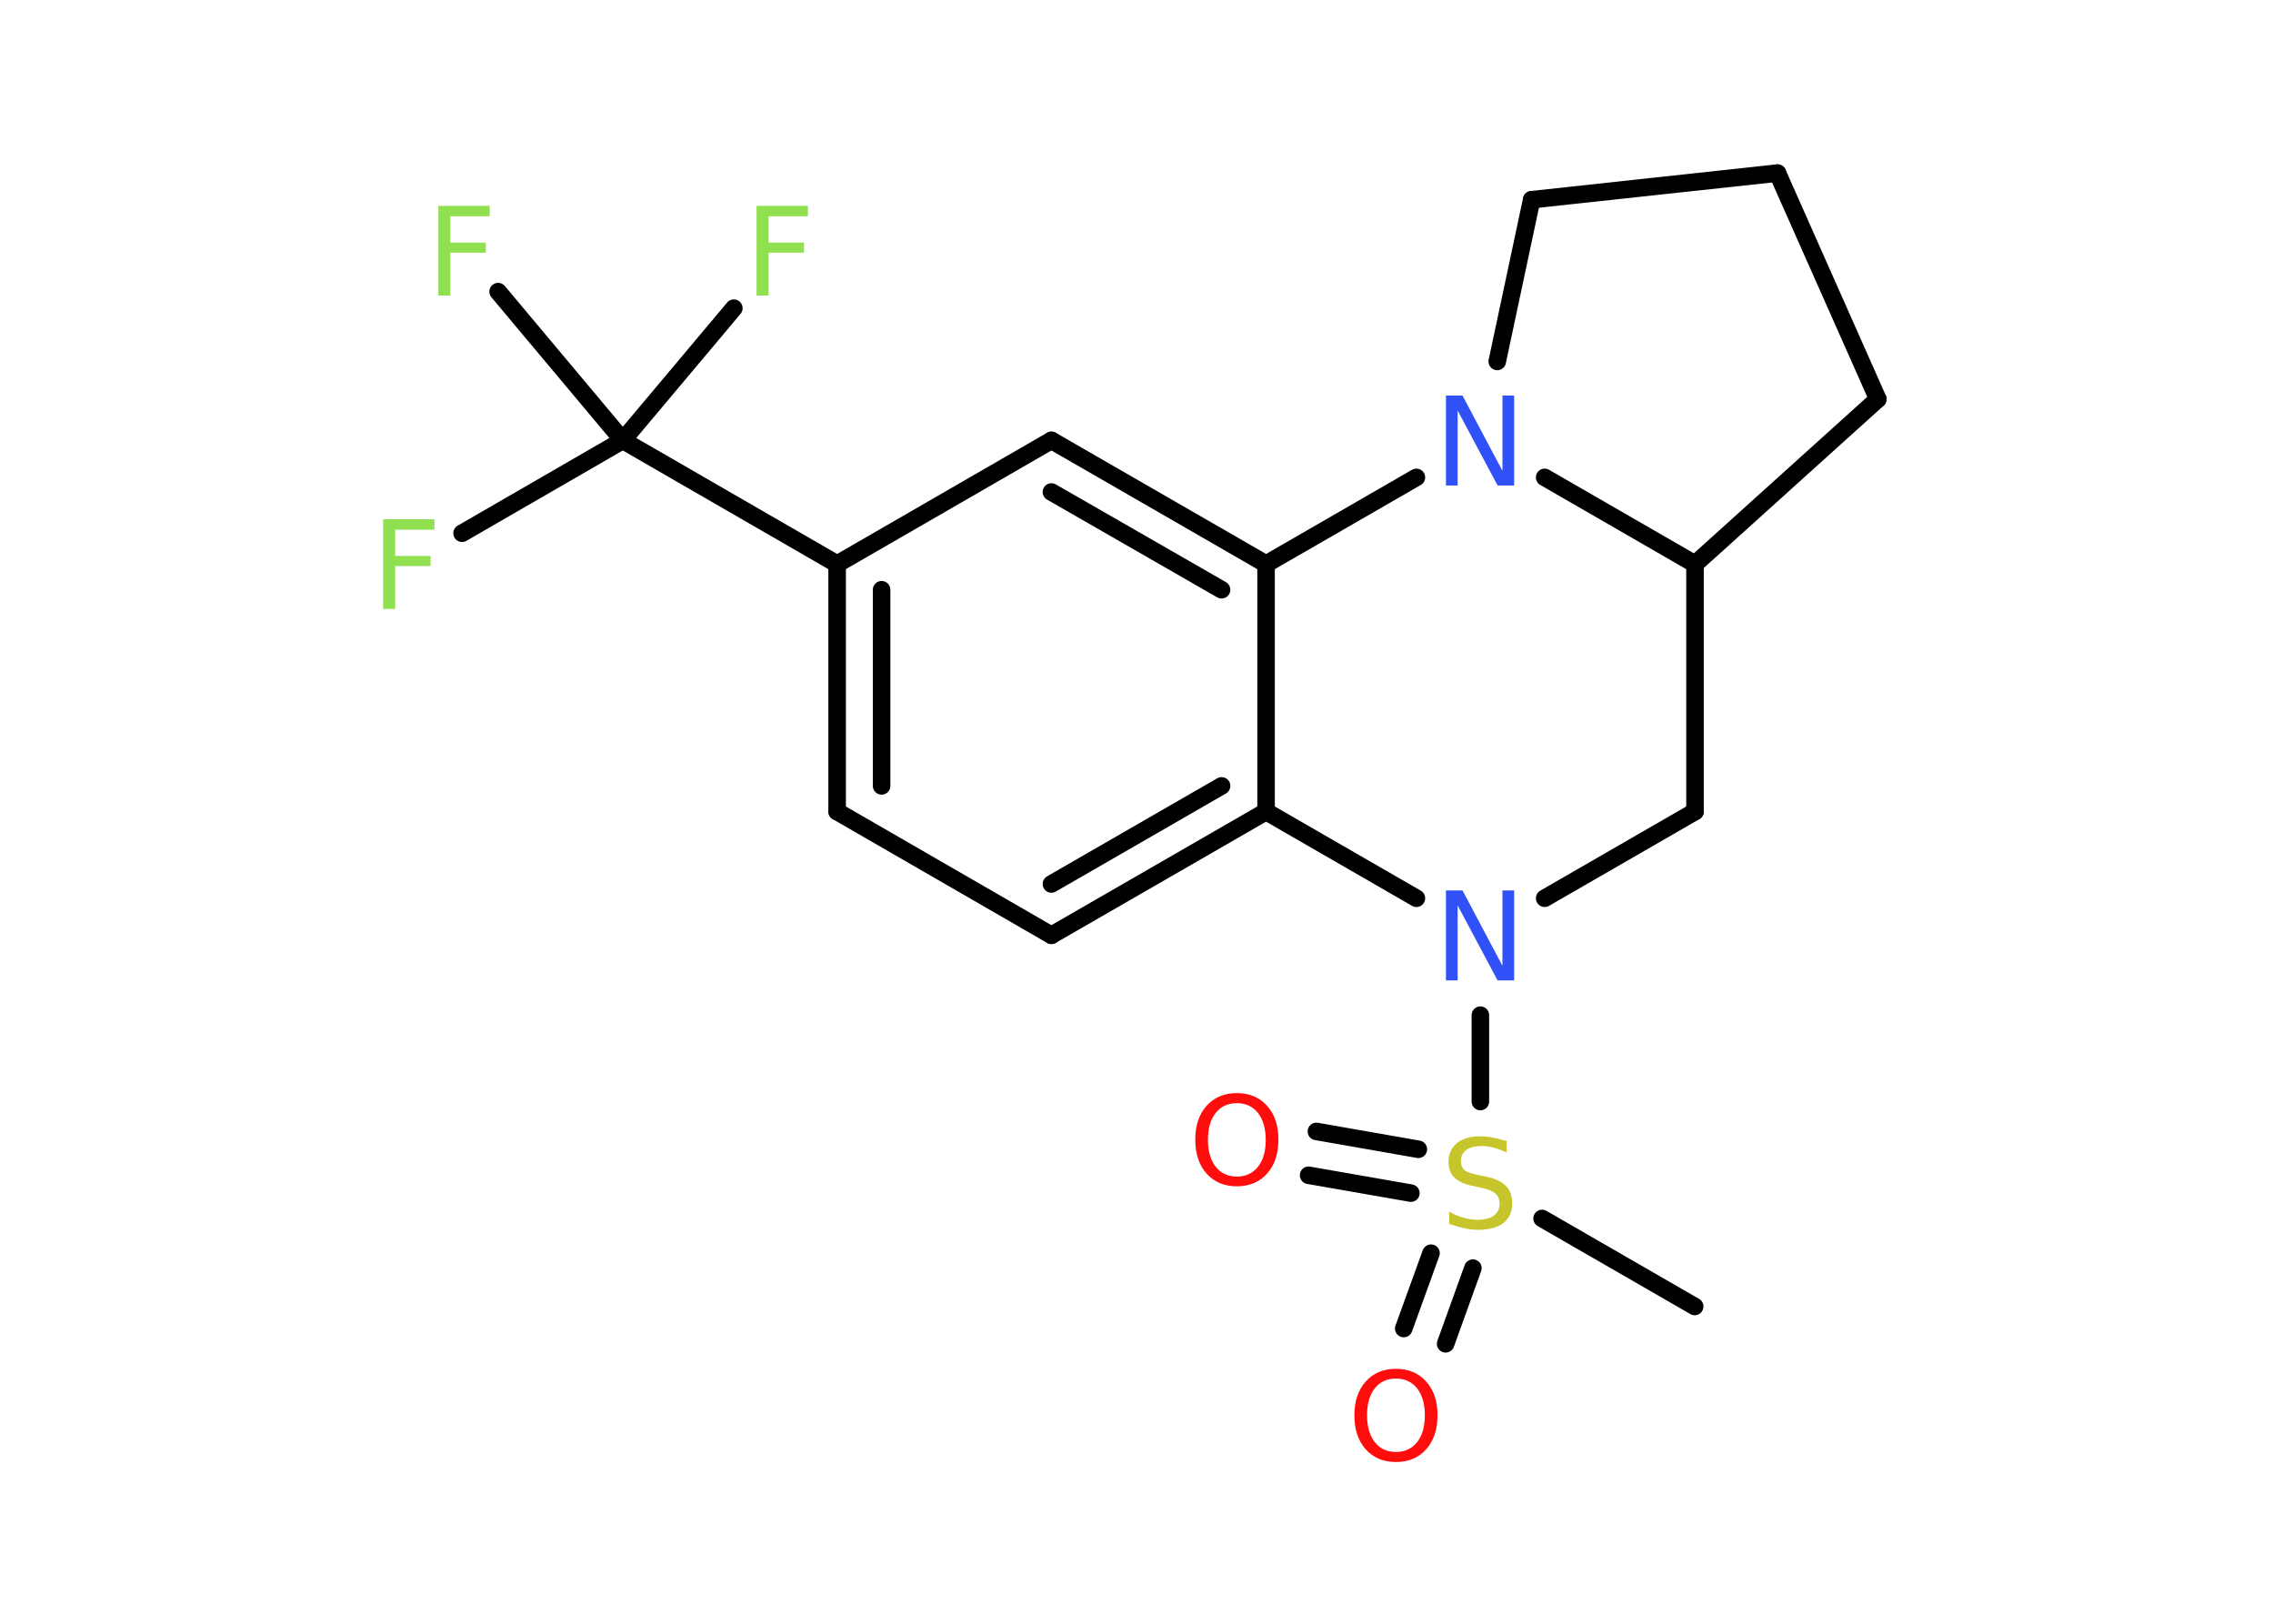 <?xml version='1.0' encoding='UTF-8'?>
<!DOCTYPE svg PUBLIC "-//W3C//DTD SVG 1.1//EN" "http://www.w3.org/Graphics/SVG/1.1/DTD/svg11.dtd">
<svg version='1.2' xmlns='http://www.w3.org/2000/svg' xmlns:xlink='http://www.w3.org/1999/xlink' width='70.0mm' height='50.0mm' viewBox='0 0 70.0 50.0'>
  <desc>Generated by the Chemistry Development Kit (http://github.com/cdk)</desc>
  <g stroke-linecap='round' stroke-linejoin='round' stroke='#000000' stroke-width='.54' fill='#90E050'>
    <rect x='.0' y='.0' width='70.0' height='50.0' fill='#FFFFFF' stroke='none'/>
    <g id='mol1' class='mol'>
      <line id='mol1bnd1' class='bond' x1='52.19' y1='40.23' x2='47.49' y2='37.52'/>
      <g id='mol1bnd2' class='bond'>
        <line x1='43.45' y1='36.74' x2='40.3' y2='36.19'/>
        <line x1='43.68' y1='35.39' x2='40.54' y2='34.84'/>
      </g>
      <g id='mol1bnd3' class='bond'>
        <line x1='45.36' y1='39.05' x2='44.52' y2='41.38'/>
        <line x1='44.07' y1='38.59' x2='43.23' y2='40.91'/>
      </g>
      <line id='mol1bnd4' class='bond' x1='45.59' y1='33.92' x2='45.59' y2='31.26'/>
      <line id='mol1bnd5' class='bond' x1='47.57' y1='27.66' x2='52.2' y2='24.99'/>
      <line id='mol1bnd6' class='bond' x1='52.2' y1='24.99' x2='52.2' y2='17.37'/>
      <line id='mol1bnd7' class='bond' x1='52.2' y1='17.37' x2='57.83' y2='12.29'/>
      <line id='mol1bnd8' class='bond' x1='57.83' y1='12.29' x2='54.74' y2='5.33'/>
      <line id='mol1bnd9' class='bond' x1='54.74' y1='5.33' x2='47.17' y2='6.15'/>
      <line id='mol1bnd10' class='bond' x1='47.17' y1='6.15' x2='46.11' y2='11.13'/>
      <line id='mol1bnd11' class='bond' x1='52.2' y1='17.37' x2='47.57' y2='14.7'/>
      <line id='mol1bnd12' class='bond' x1='43.62' y1='14.7' x2='38.99' y2='17.37'/>
      <g id='mol1bnd13' class='bond'>
        <line x1='38.99' y1='17.37' x2='32.38' y2='13.56'/>
        <line x1='37.62' y1='18.16' x2='32.38' y2='15.15'/>
      </g>
      <line id='mol1bnd14' class='bond' x1='32.38' y1='13.56' x2='25.78' y2='17.37'/>
      <line id='mol1bnd15' class='bond' x1='25.78' y1='17.37' x2='19.18' y2='13.56'/>
      <line id='mol1bnd16' class='bond' x1='19.18' y1='13.56' x2='14.23' y2='16.42'/>
      <line id='mol1bnd17' class='bond' x1='19.18' y1='13.56' x2='22.6' y2='9.49'/>
      <line id='mol1bnd18' class='bond' x1='19.18' y1='13.56' x2='15.34' y2='8.98'/>
      <g id='mol1bnd19' class='bond'>
        <line x1='25.78' y1='17.37' x2='25.78' y2='24.99'/>
        <line x1='27.15' y1='18.16' x2='27.15' y2='24.2'/>
      </g>
      <line id='mol1bnd20' class='bond' x1='25.78' y1='24.99' x2='32.38' y2='28.8'/>
      <g id='mol1bnd21' class='bond'>
        <line x1='32.38' y1='28.8' x2='38.99' y2='24.99'/>
        <line x1='32.38' y1='27.22' x2='37.62' y2='24.2'/>
      </g>
      <line id='mol1bnd22' class='bond' x1='38.99' y1='17.37' x2='38.99' y2='24.99'/>
      <line id='mol1bnd23' class='bond' x1='43.62' y1='27.66' x2='38.99' y2='24.99'/>
      <path id='mol1atm2' class='atom' d='M46.4 35.13v.36q-.21 -.1 -.4 -.15q-.19 -.05 -.37 -.05q-.31 .0 -.47 .12q-.17 .12 -.17 .34q.0 .18 .11 .28q.11 .09 .42 .15l.23 .05q.42 .08 .62 .28q.2 .2 .2 .54q.0 .4 -.27 .61q-.27 .21 -.79 .21q-.2 .0 -.42 -.05q-.22 -.05 -.46 -.13v-.38q.23 .13 .45 .19q.22 .06 .43 .06q.32 .0 .5 -.13q.17 -.13 .17 -.36q.0 -.21 -.13 -.32q-.13 -.11 -.41 -.17l-.23 -.05q-.42 -.08 -.61 -.26q-.19 -.18 -.19 -.49q.0 -.37 .26 -.58q.26 -.21 .71 -.21q.19 .0 .39 .04q.2 .04 .41 .1z' stroke='none' fill='#C6C62C'/>
      <path id='mol1atm3' class='atom' d='M38.09 33.97q-.41 .0 -.65 .3q-.24 .3 -.24 .83q.0 .52 .24 .83q.24 .3 .65 .3q.41 .0 .65 -.3q.24 -.3 .24 -.83q.0 -.52 -.24 -.83q-.24 -.3 -.65 -.3zM38.09 33.66q.58 .0 .93 .39q.35 .39 .35 1.04q.0 .66 -.35 1.05q-.35 .39 -.93 .39q-.58 .0 -.93 -.39q-.35 -.39 -.35 -1.05q.0 -.65 .35 -1.04q.35 -.39 .93 -.39z' stroke='none' fill='#FF0D0D'/>
      <path id='mol1atm4' class='atom' d='M42.99 42.45q-.41 .0 -.65 .3q-.24 .3 -.24 .83q.0 .52 .24 .83q.24 .3 .65 .3q.41 .0 .65 -.3q.24 -.3 .24 -.83q.0 -.52 -.24 -.83q-.24 -.3 -.65 -.3zM42.99 42.15q.58 .0 .93 .39q.35 .39 .35 1.04q.0 .66 -.35 1.05q-.35 .39 -.93 .39q-.58 .0 -.93 -.39q-.35 -.39 -.35 -1.05q.0 -.65 .35 -1.04q.35 -.39 .93 -.39z' stroke='none' fill='#FF0D0D'/>
      <path id='mol1atm5' class='atom' d='M44.54 27.42h.5l1.23 2.32v-2.32h.36v2.77h-.51l-1.23 -2.31v2.31h-.36v-2.77z' stroke='none' fill='#3050F8'/>
      <path id='mol1atm11' class='atom' d='M44.54 12.18h.5l1.23 2.32v-2.32h.36v2.77h-.51l-1.23 -2.31v2.31h-.36v-2.77z' stroke='none' fill='#3050F8'/>
      <path id='mol1atm16' class='atom' d='M11.79 15.99h1.59v.32h-1.21v.81h1.09v.31h-1.09v1.32h-.37v-2.77z' stroke='none'/>
      <path id='mol1atm17' class='atom' d='M23.29 6.34h1.59v.32h-1.21v.81h1.09v.31h-1.09v1.32h-.37v-2.77z' stroke='none'/>
      <path id='mol1atm18' class='atom' d='M13.49 6.34h1.59v.32h-1.21v.81h1.09v.31h-1.09v1.32h-.37v-2.77z' stroke='none'/>
    </g>
  </g>
</svg>

